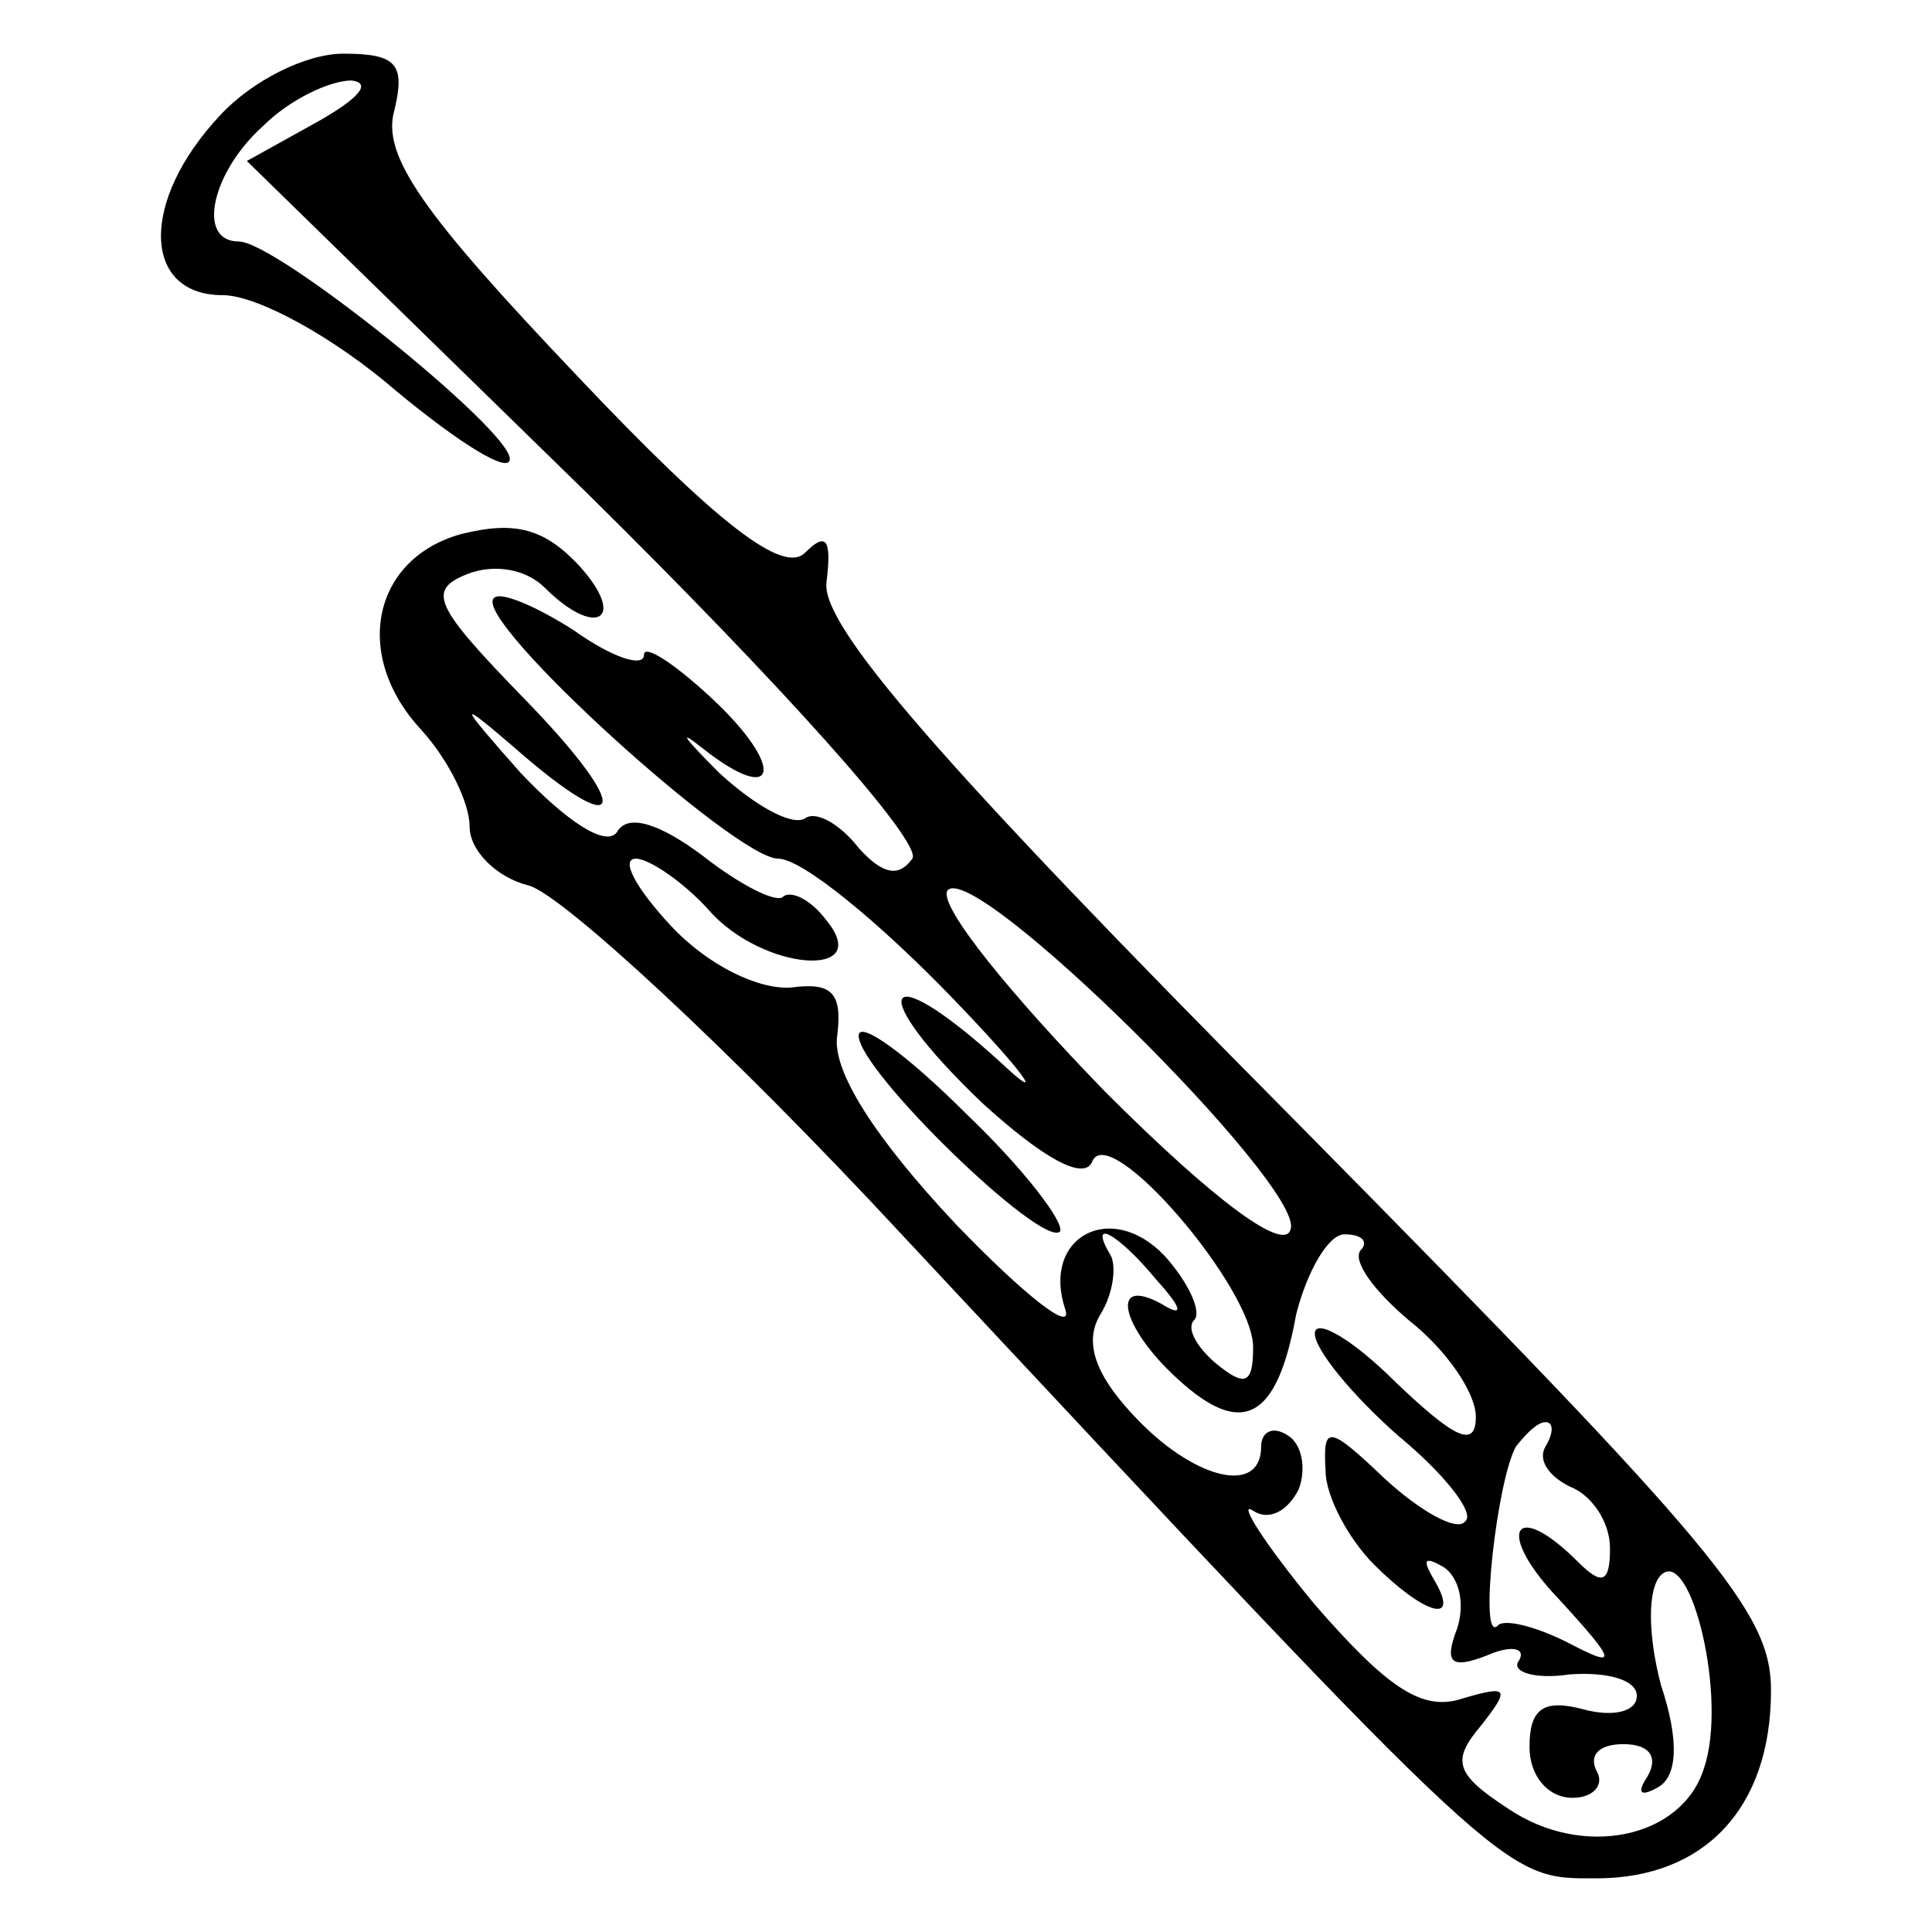<?xml version="1.0" standalone="no"?>
<!DOCTYPE svg PUBLIC "-//W3C//DTD SVG 20010904//EN"
 "http://www.w3.org/TR/2001/REC-SVG-20010904/DTD/svg10.dtd">
<svg version="1.0" xmlns="http://www.w3.org/2000/svg"
 width="72pt" height="72pt" viewBox="0 0 72 72"
 preserveAspectRatio="xMidYMid meet">
<g transform="translate(0,72) scale(0.1,-0.1)"
fill="#000000" stroke="none">
<path d="M82 677 c-30 -32 -29 -67 1 -67 13 0 42 -16 65 -36 23 -19 42 -31 42
-25 0 11 -87 81 -101 81 -16 0 -10 26 9 43 10 10 25 17 33 17 8 -1 2 -7 -12
-15 l-27 -15 127 -124 c72 -71 125 -130 121 -136 -5 -7 -11 -6 -20 4 -7 9 -16
14 -20 11 -5 -3 -19 5 -32 17 -13 13 -16 17 -6 9 28 -22 31 -7 3 19 -14 13
-25 20 -25 16 0 -5 -12 -1 -26 9 -14 9 -28 15 -30 12 -8 -8 90 -97 106 -97 9
0 38 -24 65 -52 28 -29 35 -40 18 -24 -45 41 -51 27 -7 -15 23 -21 38 -29 41
-22 6 16 60 -47 60 -69 0 -14 -3 -15 -14 -6 -7 6 -11 13 -8 16 3 3 -2 14 -11
24 -20 21 -46 7 -37 -20 3 -9 -15 5 -41 32 -30 32 -46 57 -44 70 2 16 -2 20
-17 18 -12 -1 -31 8 -45 23 -13 14 -19 25 -13 25 5 0 18 -9 27 -19 20 -23 62
-26 44 -4 -6 8 -13 11 -16 9 -2 -3 -16 4 -30 15 -16 12 -28 16 -32 9 -4 -6
-19 4 -36 22 -23 26 -24 28 -3 10 42 -37 46 -25 4 18 -33 34 -36 40 -21 46 10
4 22 2 29 -5 19 -19 31 -12 13 8 -13 14 -24 17 -44 12 -33 -9 -41 -45 -15 -73
10 -11 18 -27 18 -36 0 -9 10 -19 22 -22 12 -3 75 -61 139 -130 228 -244 224
-240 259 -240 40 0 65 26 65 70 0 29 -19 52 -177 212 -134 135 -177 185 -175
201 2 16 0 19 -8 11 -8 -8 -32 10 -85 66 -57 60 -73 82 -68 99 4 17 1 21 -19
21 -14 0 -34 -10 -46 -23z m399 -415 c-2 -9 -28 10 -69 51 -35 36 -62 69 -59
75 9 13 133 -110 128 -126z m-50 -19 c10 -11 10 -14 2 -9 -20 11 -15 -9 6 -28
24 -22 37 -15 44 24 4 16 12 30 18 30 7 0 9 -3 6 -6 -3 -4 5 -15 18 -26 14
-11 25 -27 25 -36 0 -12 -8 -8 -30 13 -16 16 -30 24 -30 18 0 -6 14 -23 31
-38 17 -14 29 -29 25 -32 -3 -4 -17 4 -30 16 -21 20 -23 20 -22 3 0 -10 9 -26
18 -35 19 -19 33 -23 22 -5 -4 7 -3 8 4 4 6 -4 8 -14 5 -23 -5 -13 -2 -15 11
-10 9 4 15 3 12 -2 -3 -4 6 -7 19 -5 14 1 25 -2 25 -8 0 -6 -9 -8 -20 -5 -15
4 -20 0 -20 -14 0 -11 7 -19 16 -19 8 0 12 5 9 10 -3 6 1 10 10 10 10 0 13 -5
9 -12 -4 -6 -3 -8 4 -4 7 4 8 17 1 38 -5 19 -5 36 0 41 11 11 25 -46 16 -72
-8 -26 -45 -34 -73 -15 -20 13 -21 18 -10 31 11 14 10 15 -7 10 -15 -5 -28 4
-55 35 -19 23 -29 39 -23 35 6 -4 13 0 17 8 3 8 1 17 -4 20 -6 4 -10 1 -10 -4
0 -19 -26 -12 -48 12 -14 15 -18 27 -12 37 5 8 6 18 4 22 -9 15 3 8 17 -9z
m145 -62 c-3 -5 1 -11 9 -15 8 -3 15 -13 15 -23 0 -13 -3 -14 -12 -5 -24 24
-31 11 -7 -14 22 -24 22 -26 3 -16 -12 6 -24 9 -26 6 -7 -6 0 55 7 67 4 5 8 9
11 9 3 0 3 -4 0 -9z"/>
<path d="M320 334 c0 -13 68 -79 75 -73 2 3 -13 23 -35 44 -22 22 -40 35 -40
29z"/>
</g>
</svg>
